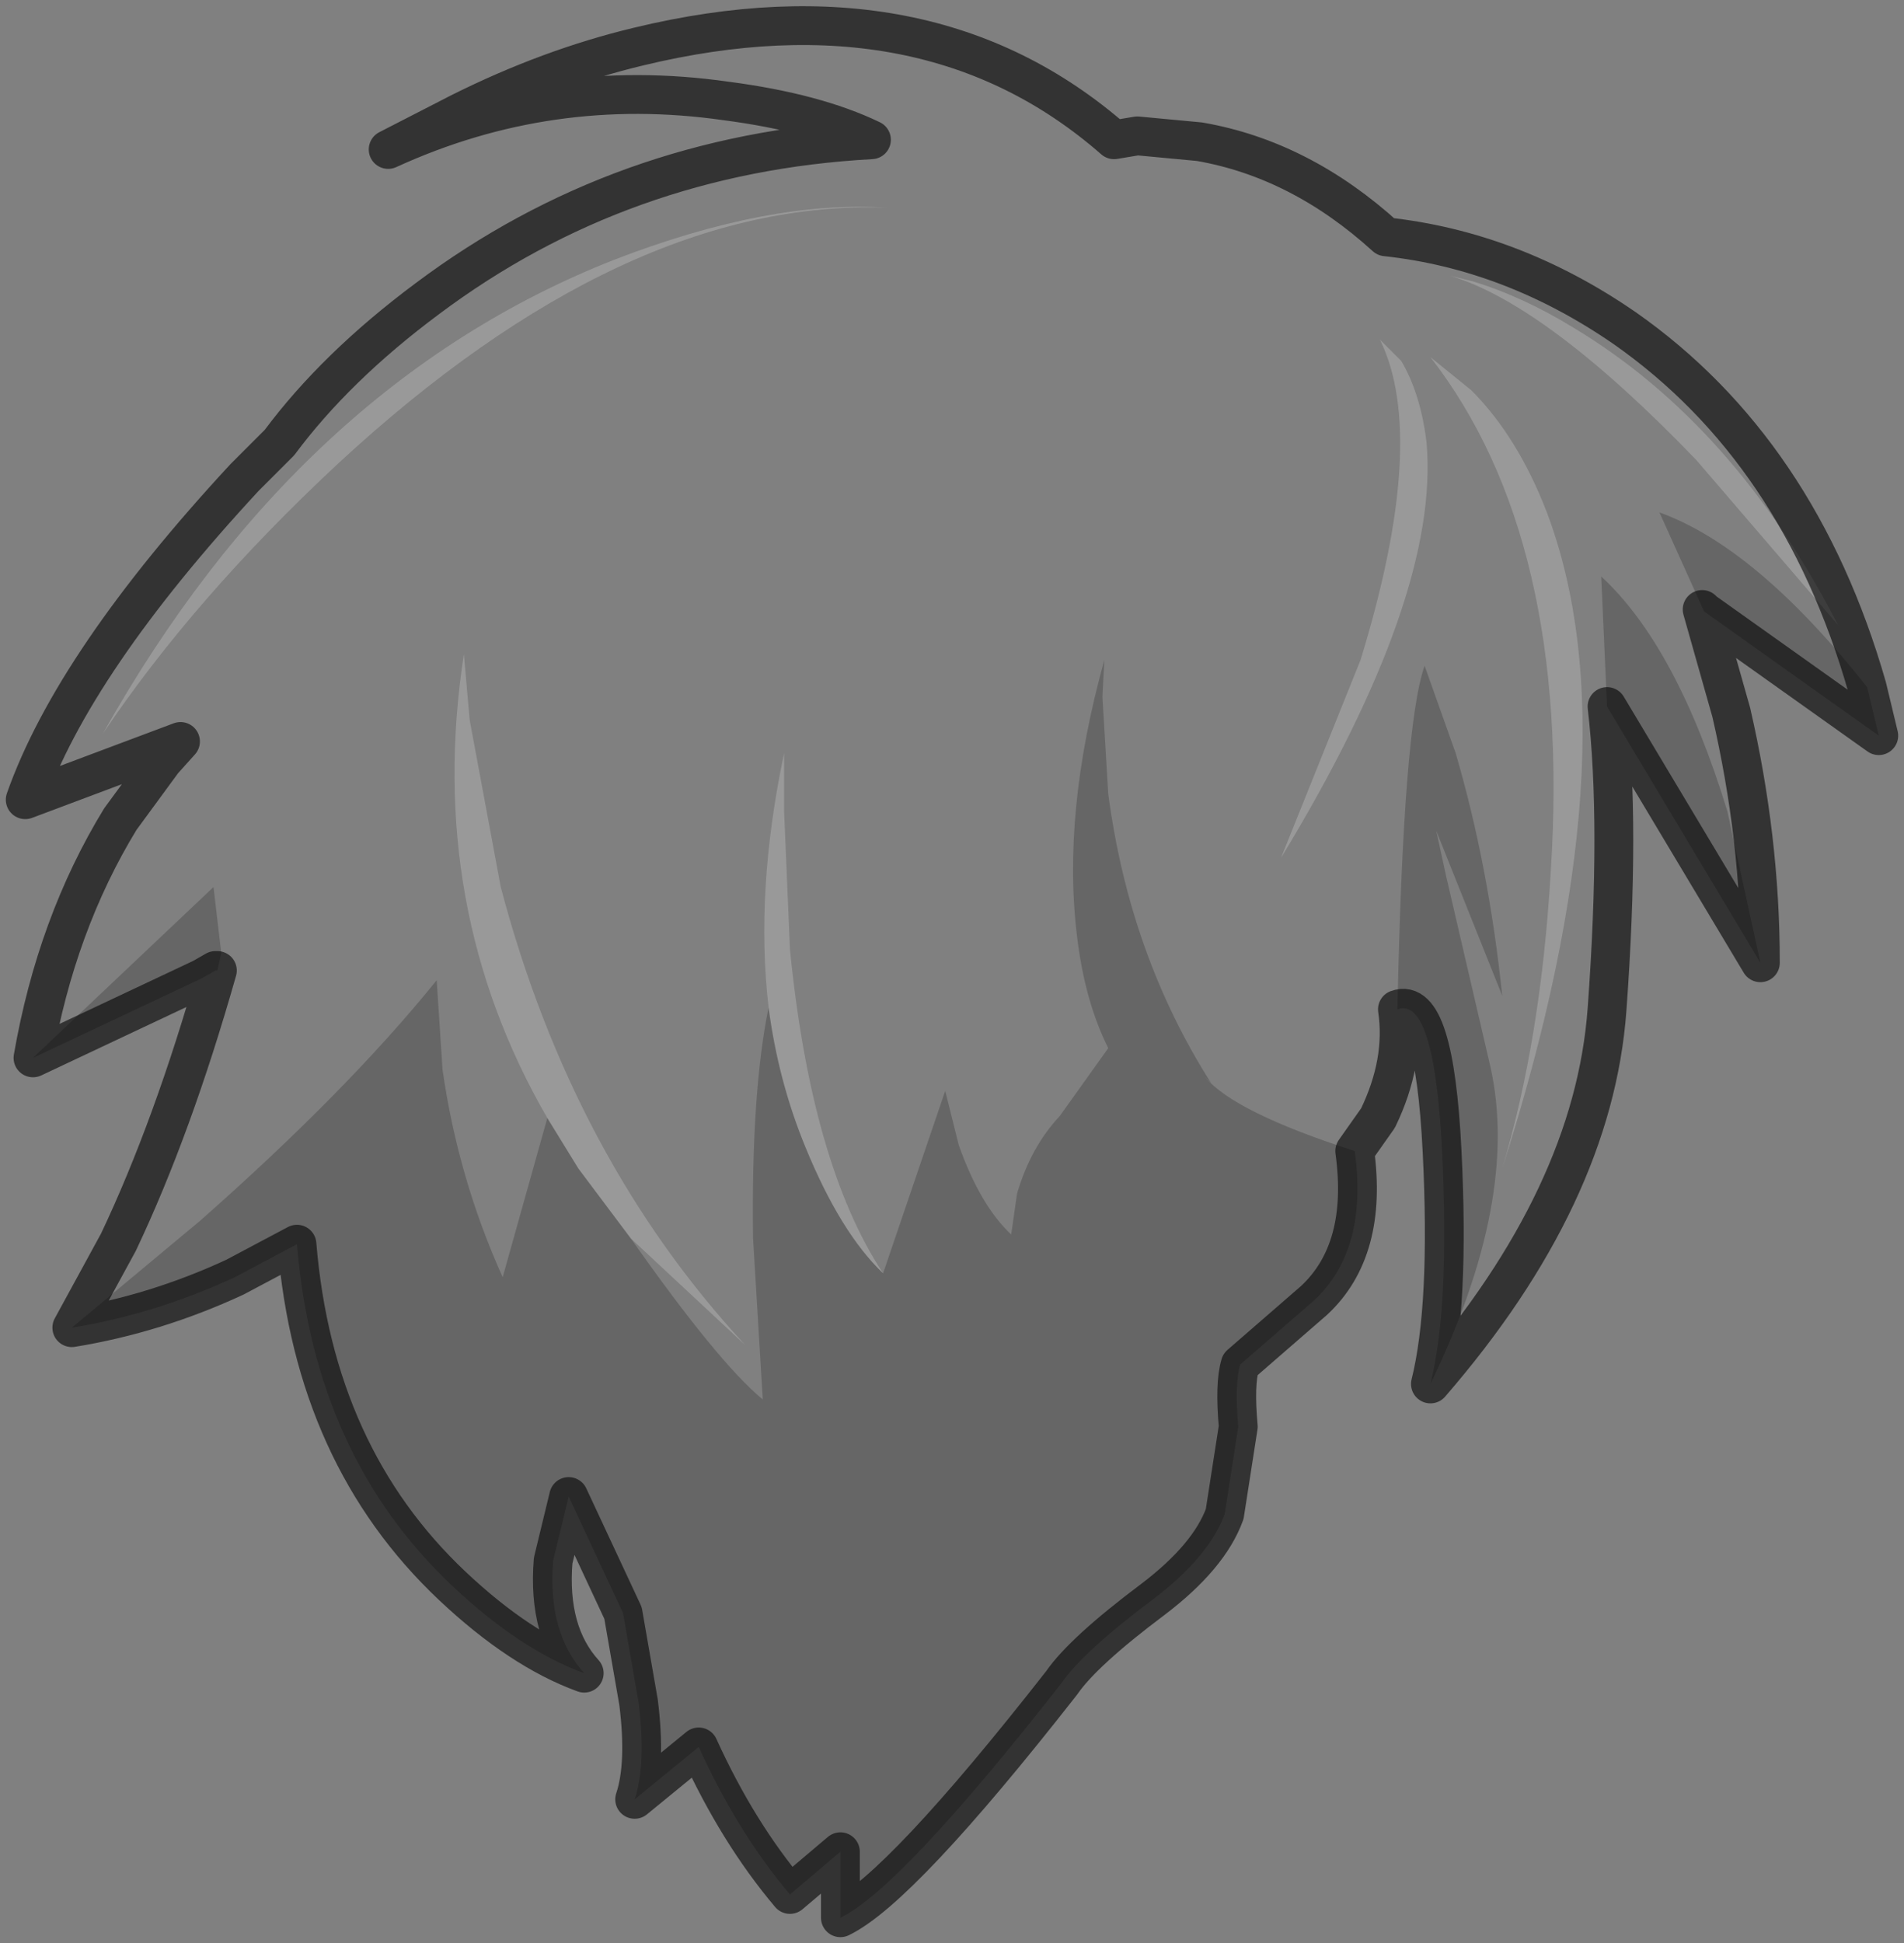 <?xml version="1.0" encoding="UTF-8" standalone="no"?>
<svg xmlns:xlink="http://www.w3.org/1999/xlink" height="50.05px" width="49.05px" xmlns="http://www.w3.org/2000/svg">
  <rect width="100%" height="100%" fill="#808080" stroke="none"/>
  <g transform="matrix(1.0, 0.0, 0.0, 1.0, 24.2, 17.25)">
    <path d="M-23.35 10.0 Q-22.75 6.55 -21.1 3.85 L-20.0 2.35 -19.55 1.85 -23.55 3.35 Q-22.3 -0.2 -17.9 -4.95 L-17.0 -5.85 Q-15.55 -7.8 -13.2 -9.55 -8.2 -13.3 -1.75 -13.65 -3.2 -14.35 -5.5 -14.65 -10.05 -15.3 -14.2 -13.4 L-12.35 -14.35 Q-10.05 -15.5 -7.75 -16.05 -0.3 -17.85 4.5 -13.65 L5.1 -13.75 6.7 -13.6 Q9.3 -13.15 11.5 -11.15 14.75 -10.8 17.65 -8.8 22.15 -5.65 23.9 0.45 21.05 -3.15 18.55 -4.05 L19.7 -1.5 19.65 -1.55 20.4 1.1 Q21.15 4.35 21.15 7.55 L20.3 3.65 Q19.0 -0.6 17.05 -2.4 L17.2 0.95 Q17.55 3.95 17.2 8.75 16.85 13.55 12.65 18.4 14.95 13.65 14.2 10.25 L13.05 5.3 12.8 4.15 14.5 8.4 Q14.15 5.05 13.3 2.15 L12.5 -0.1 Q11.95 1.45 11.8 8.75 12.0 10.1 11.3 11.55 L10.7 12.4 Q7.6 11.4 6.85 10.5 L7.0 10.65 Q4.9 7.35 4.35 3.2 L4.2 0.7 4.25 -0.25 Q3.15 3.7 3.55 6.9 3.75 8.55 4.35 9.75 L3.1 11.5 Q2.35 12.3 2.0 13.5 L1.85 14.55 Q1.05 13.8 0.5 12.25 L0.15 10.85 -1.45 15.55 Q-3.3 12.75 -3.85 7.2 L-4.0 3.65 -4.0 2.15 Q-4.75 5.7 -4.4 8.7 -4.85 10.9 -4.8 14.65 L-4.55 18.8 Q-5.7 17.85 -7.95 14.65 L-5.0 17.4 Q-9.45 12.6 -11.3 5.6 L-12.1 1.3 -12.25 -0.4 Q-13.25 6.1 -10.1 11.55 L-11.25 15.65 Q-12.4 13.1 -12.8 10.3 L-12.95 8.0 Q-15.25 10.85 -19.05 14.2 L-22.35 16.95 -21.15 14.75 Q-19.75 11.8 -18.6 7.75 L-18.5 7.3 -18.7 5.6 -23.35 10.0 M11.9 -7.95 L11.35 -8.5 Q12.6 -5.95 10.85 -0.25 L8.8 4.85 Q12.9 -1.9 12.55 -5.85 12.4 -7.1 11.9 -7.95 M13.7 -7.2 L12.65 -8.05 Q16.3 -3.35 15.75 5.2 15.5 9.5 14.5 12.85 17.95 2.05 15.65 -4.05 14.9 -6.0 13.7 -7.2 M13.75 -10.0 L13.15 -10.15 Q15.65 -9.4 19.5 -5.4 L23.15 -1.15 Q20.5 -6.3 16.35 -8.8 15.05 -9.6 13.75 -10.0 M-8.4 -10.55 Q-16.5 -7.35 -21.55 1.65 -19.2 -1.85 -15.5 -5.3 -8.1 -12.15 -1.35 -11.9 -4.4 -12.1 -8.4 -10.55" fill="#ffffff" fill-opacity="0.0" fill-rule="evenodd" stroke="none"/>
    <path d="M-23.35 10.0 L-18.7 5.6 -18.5 7.3 -18.6 7.75 -18.65 7.75 -19.0 7.95 -23.35 10.0 M-22.35 16.95 L-19.05 14.2 Q-15.25 10.85 -12.95 8.0 L-12.8 10.3 Q-12.4 13.1 -11.25 15.65 L-10.1 11.55 -9.3 12.85 -7.95 14.65 Q-5.7 17.85 -4.55 18.8 L-4.8 14.65 Q-4.85 10.9 -4.4 8.7 -4.15 10.6 -3.45 12.3 -2.55 14.5 -1.45 15.55 L0.15 10.85 0.5 12.25 Q1.05 13.8 1.85 14.55 L2.0 13.5 Q2.35 12.3 3.1 11.5 L4.35 9.75 Q3.75 8.55 3.55 6.9 3.15 3.7 4.25 -0.25 L4.2 0.7 4.35 3.2 Q4.9 7.35 7.0 10.65 L6.85 10.5 Q7.6 11.4 10.7 12.4 11.05 14.95 9.65 16.25 L7.75 17.9 Q7.6 18.4 7.7 19.5 L7.35 21.75 Q6.95 22.85 5.5 23.95 3.7 25.3 3.15 26.1 -1.0 31.4 -2.55 32.15 L-2.55 30.45 -3.85 31.55 Q-5.2 29.95 -6.2 27.75 L-7.85 29.1 Q-7.55 28.2 -7.75 26.6 L-8.15 24.3 -9.55 21.3 -9.95 22.95 Q-10.1 24.8 -9.15 25.85 -10.8 25.25 -12.55 23.6 -16.1 20.25 -16.55 14.8 L-18.15 15.65 Q-20.2 16.6 -22.35 16.95 M11.8 8.75 Q11.95 1.45 12.5 -0.1 L13.3 2.15 Q14.15 5.05 14.5 8.4 L12.8 4.15 13.05 5.3 14.2 10.25 Q14.95 13.65 12.65 18.4 13.15 16.4 12.95 12.4 12.75 8.4 11.8 8.75 M17.2 0.95 L17.05 -2.4 Q19.0 -0.6 20.3 3.65 L21.15 7.55 17.2 0.95 M19.7 -1.5 L18.55 -4.05 Q21.05 -3.15 23.9 0.45 L24.2 1.7 19.7 -1.5" fill="#000000" fill-opacity="0.2" fill-rule="evenodd" stroke="none"/>
    <path d="M-10.1 11.55 Q-13.25 6.1 -12.25 -0.4 L-12.1 1.3 -11.3 5.6 Q-9.45 12.6 -5.0 17.4 L-7.95 14.65 -9.3 12.85 -10.1 11.55 M-4.4 8.7 Q-4.75 5.7 -4.0 2.15 L-4.0 3.65 -3.85 7.2 Q-3.3 12.75 -1.45 15.55 -2.55 14.5 -3.45 12.3 -4.15 10.6 -4.4 8.7 M13.75 -10.0 Q15.05 -9.6 16.35 -8.8 20.5 -6.3 23.15 -1.15 L19.5 -5.4 Q15.65 -9.4 13.15 -10.15 L13.75 -10.0 M13.7 -7.2 Q14.9 -6.0 15.65 -4.05 17.95 2.05 14.5 12.85 15.5 9.5 15.75 5.2 16.3 -3.35 12.65 -8.05 L13.7 -7.2 M11.9 -7.95 Q12.4 -7.1 12.55 -5.85 12.9 -1.9 8.8 4.85 L10.85 -0.25 Q12.6 -5.95 11.35 -8.5 L11.9 -7.95 M-8.4 -10.55 Q-4.4 -12.1 -1.35 -11.9 -8.1 -12.15 -15.5 -5.3 -19.2 -1.85 -21.55 1.65 -16.5 -7.35 -8.4 -10.55" fill="#ffffff" fill-opacity="0.2" fill-rule="evenodd" stroke="none"/>
    <path d="M23.9 0.45 Q22.15 -5.65 17.65 -8.8 14.75 -10.8 11.5 -11.15 9.3 -13.15 6.7 -13.6 L5.1 -13.75 4.5 -13.65 Q-0.3 -17.85 -7.75 -16.05 -10.05 -15.5 -12.35 -14.35 L-14.2 -13.4 Q-10.05 -15.3 -5.5 -14.65 -3.2 -14.35 -1.75 -13.65 -8.2 -13.3 -13.2 -9.55 -15.55 -7.8 -17.0 -5.85 L-17.9 -4.95 Q-22.3 -0.2 -23.55 3.35 L-19.55 1.85 -20.0 2.35 -21.1 3.85 Q-22.75 6.55 -23.35 10.0 L-19.0 7.95 -18.65 7.75 -18.6 7.75 Q-19.75 11.8 -21.15 14.75 L-22.35 16.95 Q-20.2 16.6 -18.15 15.65 L-16.55 14.8 Q-16.1 20.25 -12.55 23.6 -10.8 25.25 -9.15 25.85 -10.1 24.8 -9.95 22.95 L-9.55 21.3 -8.15 24.3 -7.75 26.6 Q-7.55 28.2 -7.85 29.1 L-6.2 27.75 Q-5.2 29.95 -3.85 31.55 L-2.55 30.45 -2.55 32.15 Q-1.0 31.4 3.15 26.1 3.7 25.3 5.5 23.95 6.95 22.85 7.35 21.75 L7.7 19.5 Q7.6 18.4 7.75 17.9 L9.65 16.25 Q11.05 14.95 10.7 12.4 L11.3 11.55 Q12.0 10.1 11.8 8.75 12.75 8.4 12.95 12.4 13.15 16.4 12.65 18.4 16.85 13.55 17.2 8.75 17.55 3.95 17.2 0.95 L21.15 7.55 Q21.15 4.35 20.4 1.1 L19.65 -1.55 19.7 -1.5 24.2 1.7 23.9 0.45 Z" fill="none" stroke="#000000" stroke-linecap="square" stroke-linejoin="round" stroke-opacity="0.6" stroke-width="1.0"/>
  </g>
</svg>
